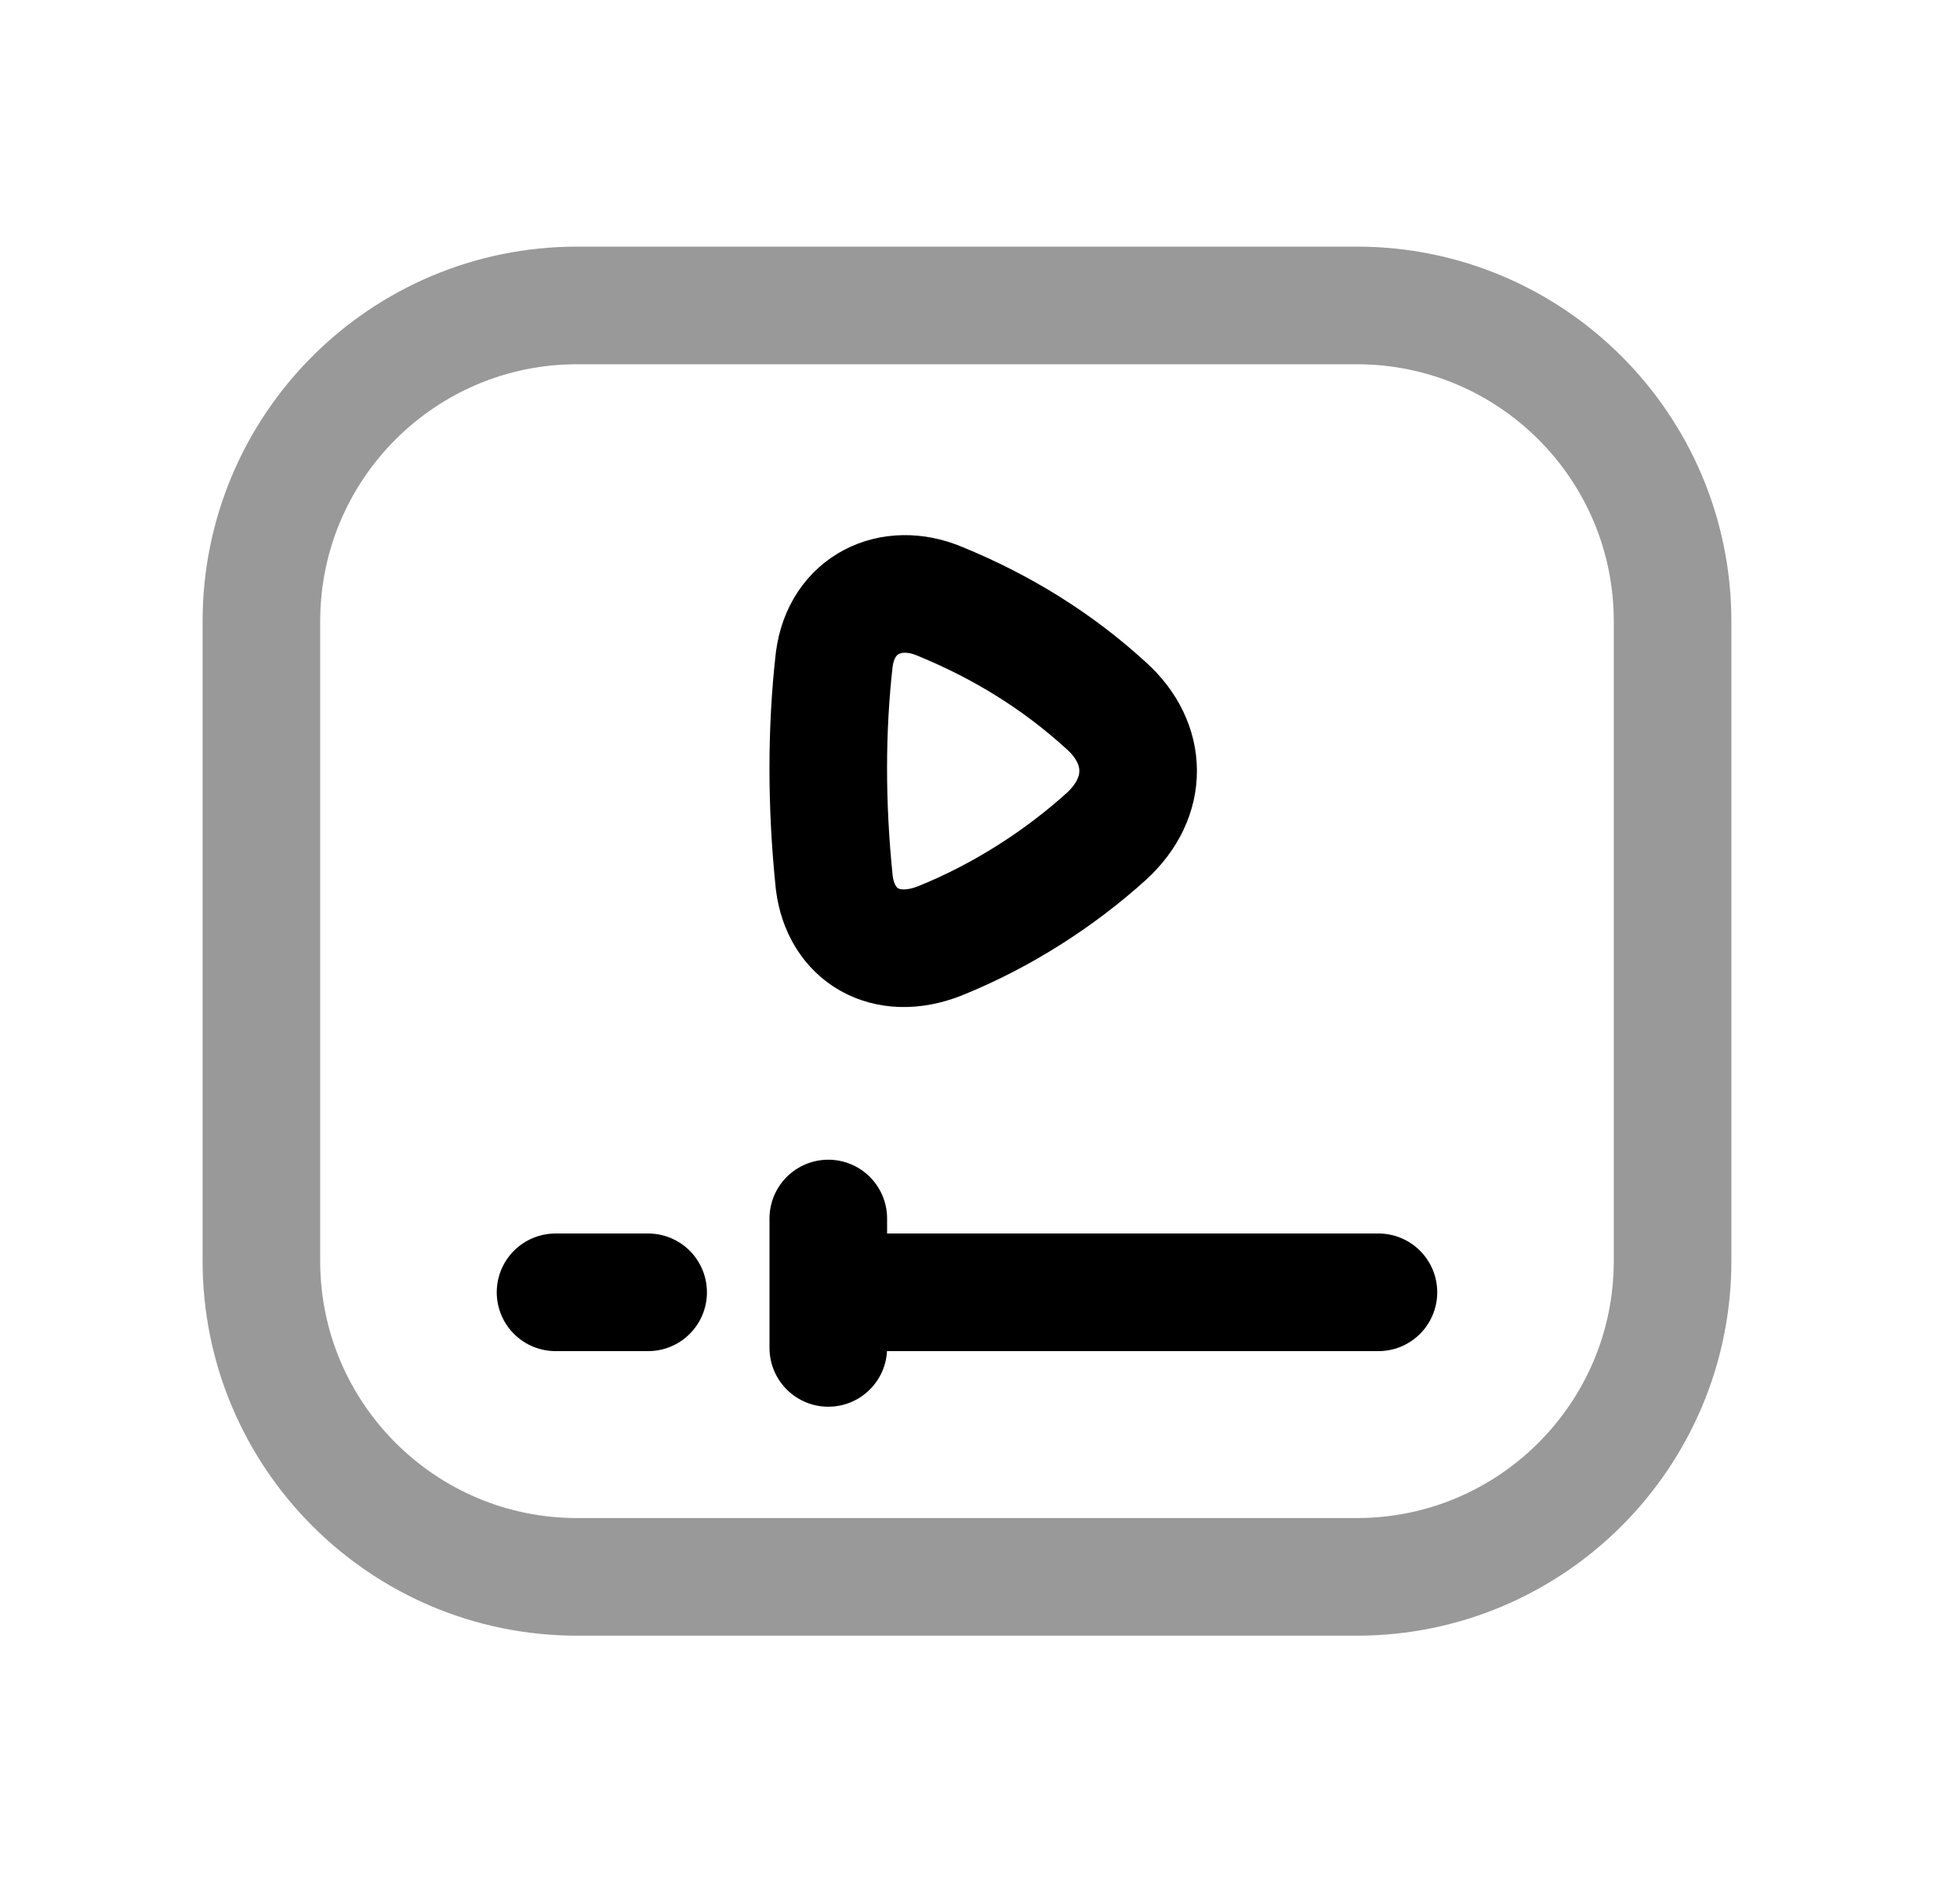 <svg width="25" height="24" viewBox="0 0 25 24" fill="none" xmlns="http://www.w3.org/2000/svg">
<path opacity="0.4" d="M7.362 3.895H17.305C19.53 3.895 21.334 5.698 21.334 7.924V16.08C21.334 18.305 19.53 20.109 17.305 20.109H7.362C5.138 20.109 3.334 18.305 3.334 16.08V7.924C3.334 5.698 5.138 3.895 7.362 3.895Z" stroke="black" stroke-width="1.5" stroke-linecap="round" stroke-linejoin="round"/>
<path d="M10.565 16.48H17.582M10.565 15.539V17.189" stroke="black" stroke-width="1.5" stroke-linecap="round" stroke-linejoin="round"/>
<path d="M7.086 16.48H8.267" stroke="black" stroke-width="1.5" stroke-linecap="round" stroke-linejoin="round"/>
<path fill-rule="evenodd" clip-rule="evenodd" d="M14.115 10.663C13.528 11.194 12.795 11.673 11.987 11.999C11.3 12.269 10.725 11.931 10.641 11.254C10.538 10.256 10.54 9.301 10.641 8.409C10.733 7.705 11.367 7.406 11.987 7.668C12.782 7.993 13.495 8.435 14.115 9.003C14.645 9.483 14.657 10.165 14.115 10.663Z" stroke="black" stroke-width="1.5" stroke-linecap="round" stroke-linejoin="round"/>
</svg>